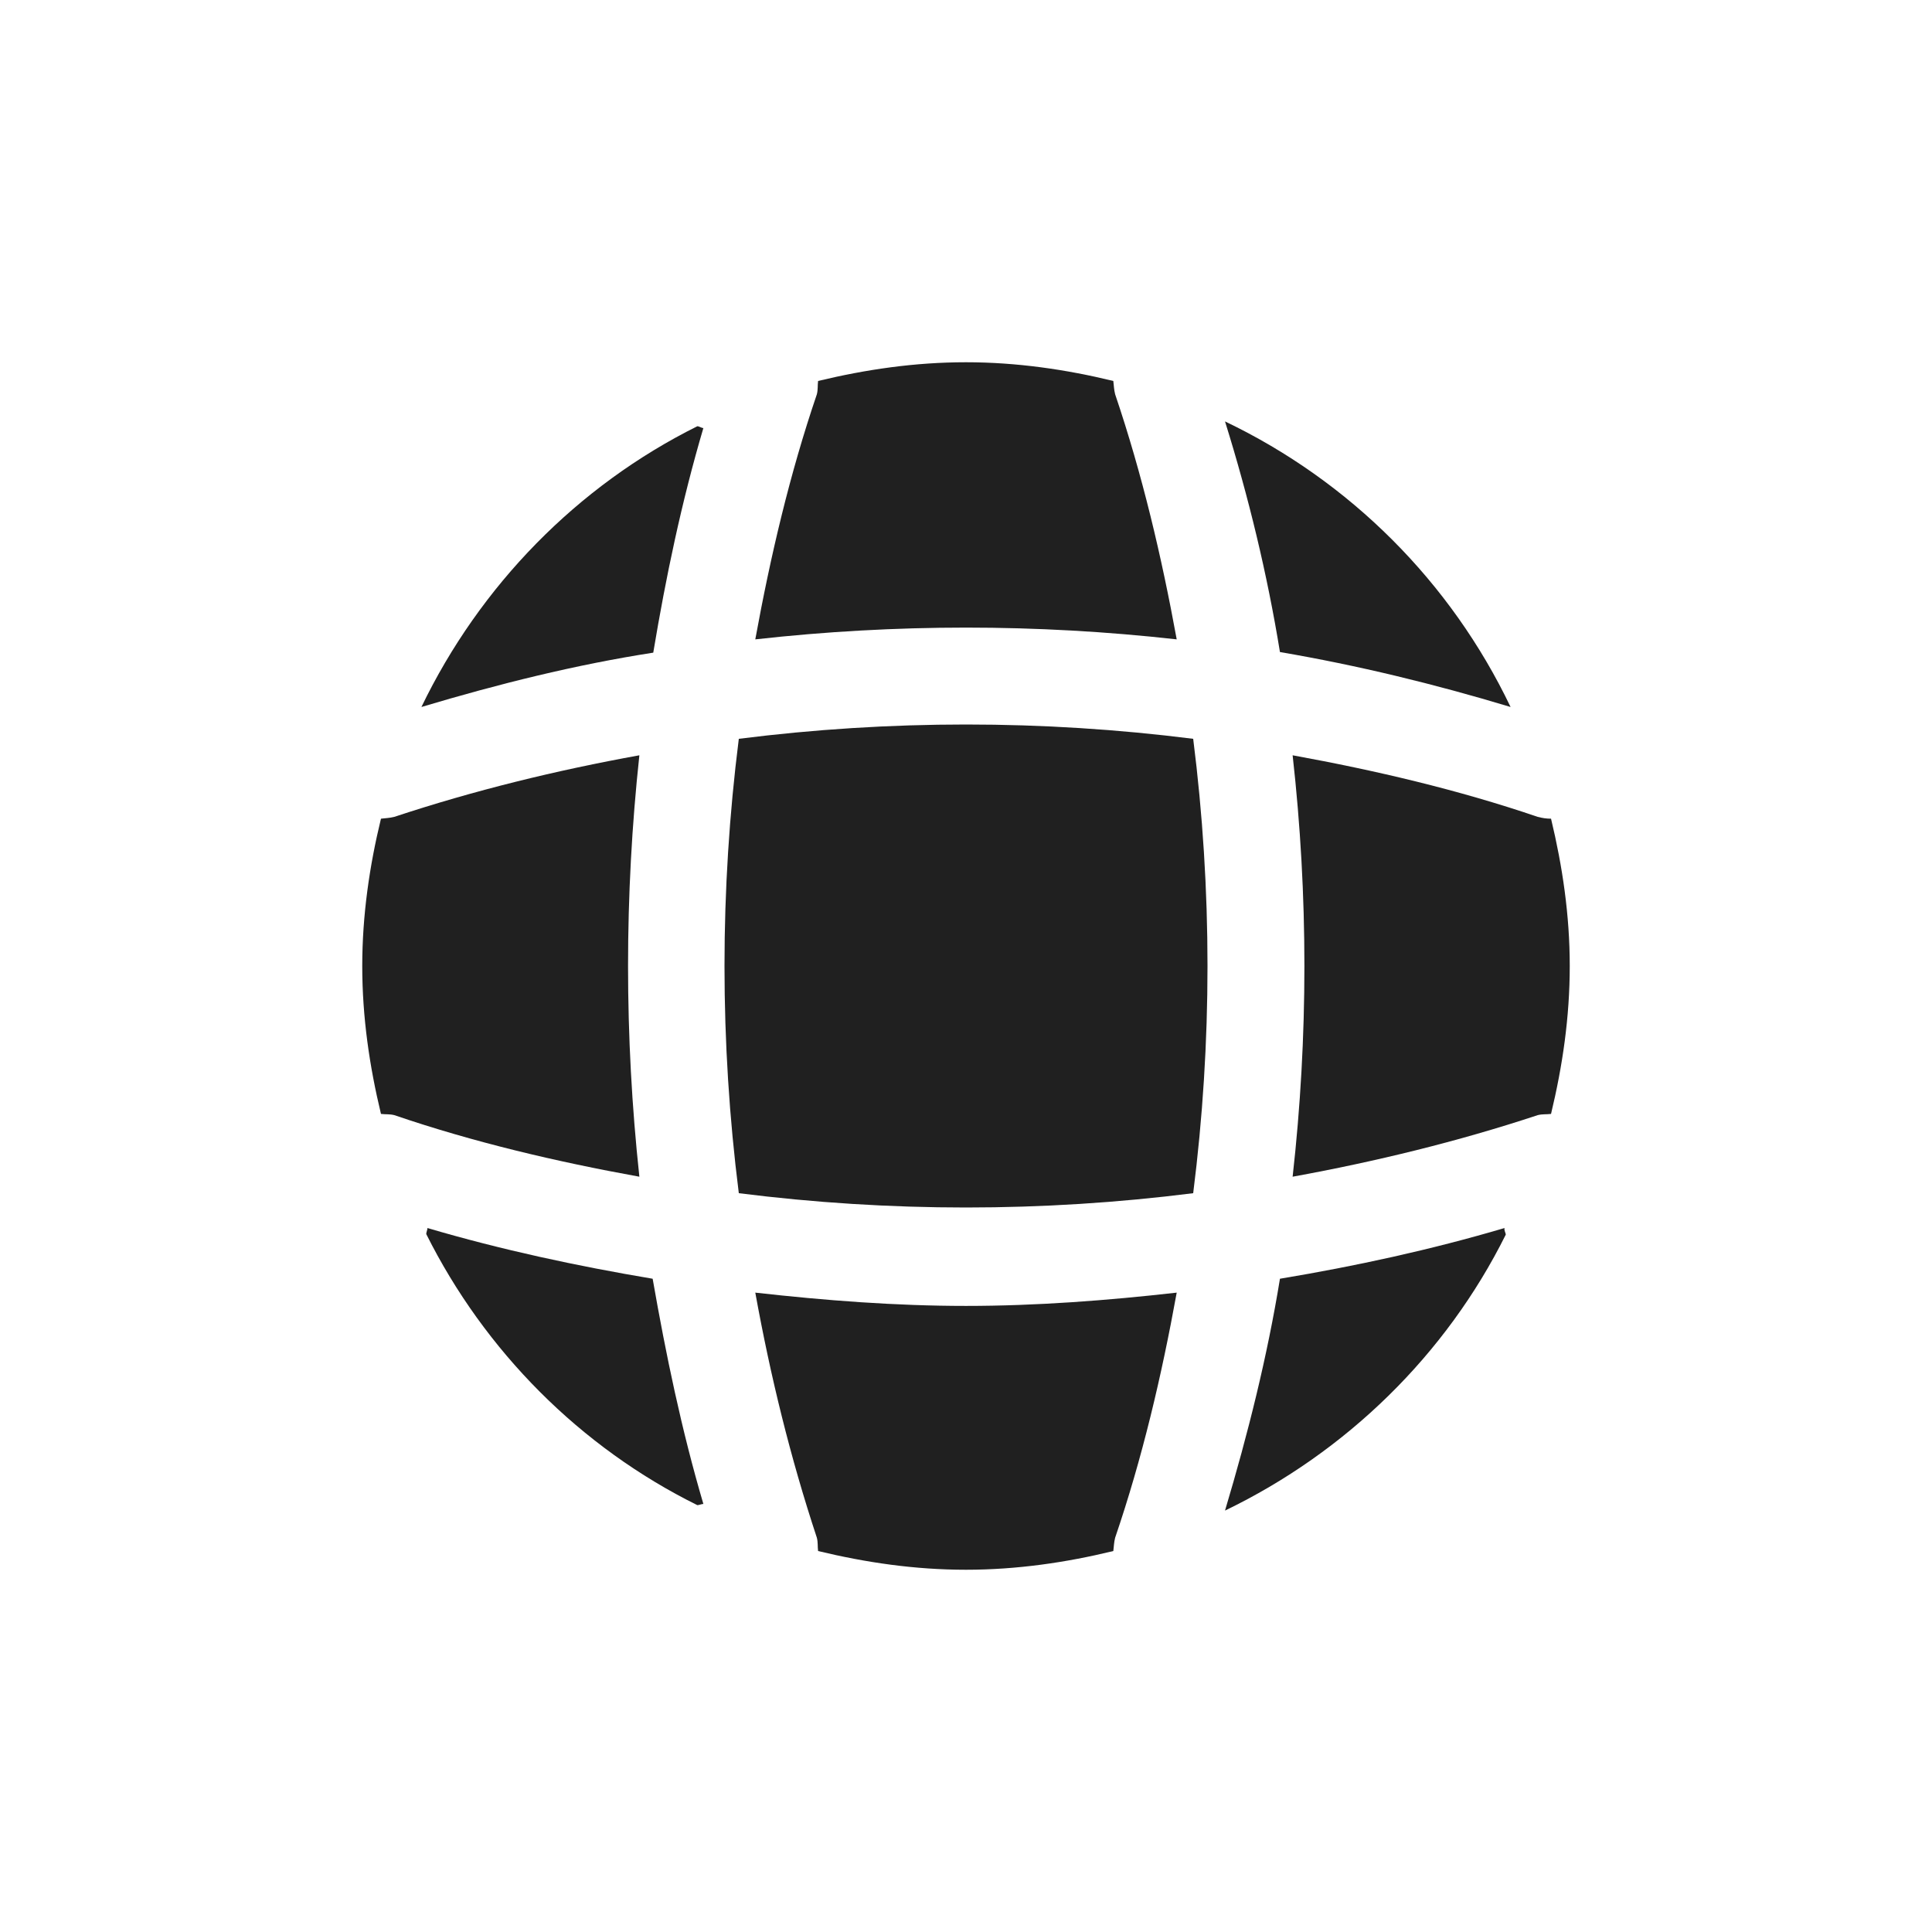 <svg width="32" height="32" viewBox="0 0 32 32" fill="none" xmlns="http://www.w3.org/2000/svg">
<path d="M11.65 24.91C11.62 24.91 11.58 24.93 11.55 24.93C9.61 23.97 8.03 22.38 7.06 20.44C7.06 20.41 7.08 20.37 7.08 20.34C8.3 20.7 9.56 20.97 10.81 21.18C11.03 22.44 11.29 23.69 11.65 24.91Z" fill="#202020"/>
<path d="M24.94 20.45C23.95 22.44 22.3 24.05 20.29 25.02C20.67 23.75 20.99 22.47 21.2 21.18C22.46 20.97 23.7 20.7 24.92 20.34C24.91 20.38 24.94 20.42 24.94 20.45Z" fill="#202020"/>
<path d="M25.02 11.71C23.76 11.33 22.49 11.02 21.2 10.8C20.99 9.51 20.68 8.23 20.29 6.98C22.36 7.97 24.03 9.64 25.02 11.71Z" fill="#202020"/>
<path d="M11.65 7.09C11.29 8.31 11.03 9.55 10.82 10.81C9.53 11.01 8.25 11.33 6.98 11.71C7.95 9.7 9.56 8.05 11.55 7.06C11.581 7.06 11.62 7.09 11.65 7.09Z" fill="#202020"/>
<path d="M19.49 10.59C17.17 10.33 14.83 10.33 12.51 10.59C12.76 9.22 13.08 7.85 13.53 6.53C13.55 6.45 13.54 6.39 13.55 6.31C14.34 6.12 15.15 6 16 6C16.84 6 17.66 6.12 18.44 6.31C18.45 6.39 18.45 6.45 18.47 6.53C18.92 7.86 19.24 9.22 19.49 10.59Z" fill="#202020"/>
<path d="M10.59 19.49C9.21 19.24 7.85 18.92 6.53 18.47C6.45 18.45 6.39 18.46 6.31 18.45C6.12 17.66 6 16.85 6 16C6 15.16 6.12 14.34 6.31 13.56C6.39 13.55 6.45 13.55 6.53 13.53C7.86 13.09 9.21 12.76 10.59 12.51C10.34 14.83 10.34 17.17 10.59 19.49Z" fill="#202020"/>
<path d="M26 16C26 16.85 25.88 17.66 25.69 18.45C25.61 18.46 25.55 18.45 25.47 18.47C24.14 18.91 22.78 19.24 21.41 19.49C21.67 17.17 21.67 14.83 21.41 12.51C22.78 12.76 24.15 13.08 25.47 13.53C25.55 13.55 25.61 13.56 25.69 13.56C25.88 14.35 26 15.16 26 16Z" fill="#202020"/>
<path d="M19.49 21.41C19.24 22.79 18.92 24.15 18.47 25.47C18.45 25.55 18.45 25.61 18.44 25.69C17.66 25.88 16.84 26 16 26C15.15 26 14.34 25.88 13.55 25.69C13.54 25.61 13.55 25.55 13.53 25.47C13.09 24.14 12.76 22.79 12.51 21.41C13.67 21.54 14.83 21.63 16 21.63C17.17 21.63 18.34 21.54 19.49 21.41Z" fill="#202020"/>
<path d="M19.763 19.763C17.262 20.079 14.738 20.079 12.237 19.763C11.921 17.262 11.921 14.738 12.237 12.237C14.738 11.921 17.262 11.921 19.763 12.237C20.079 14.738 20.079 17.262 19.763 19.763Z" fill="#202020"/>
</svg>
